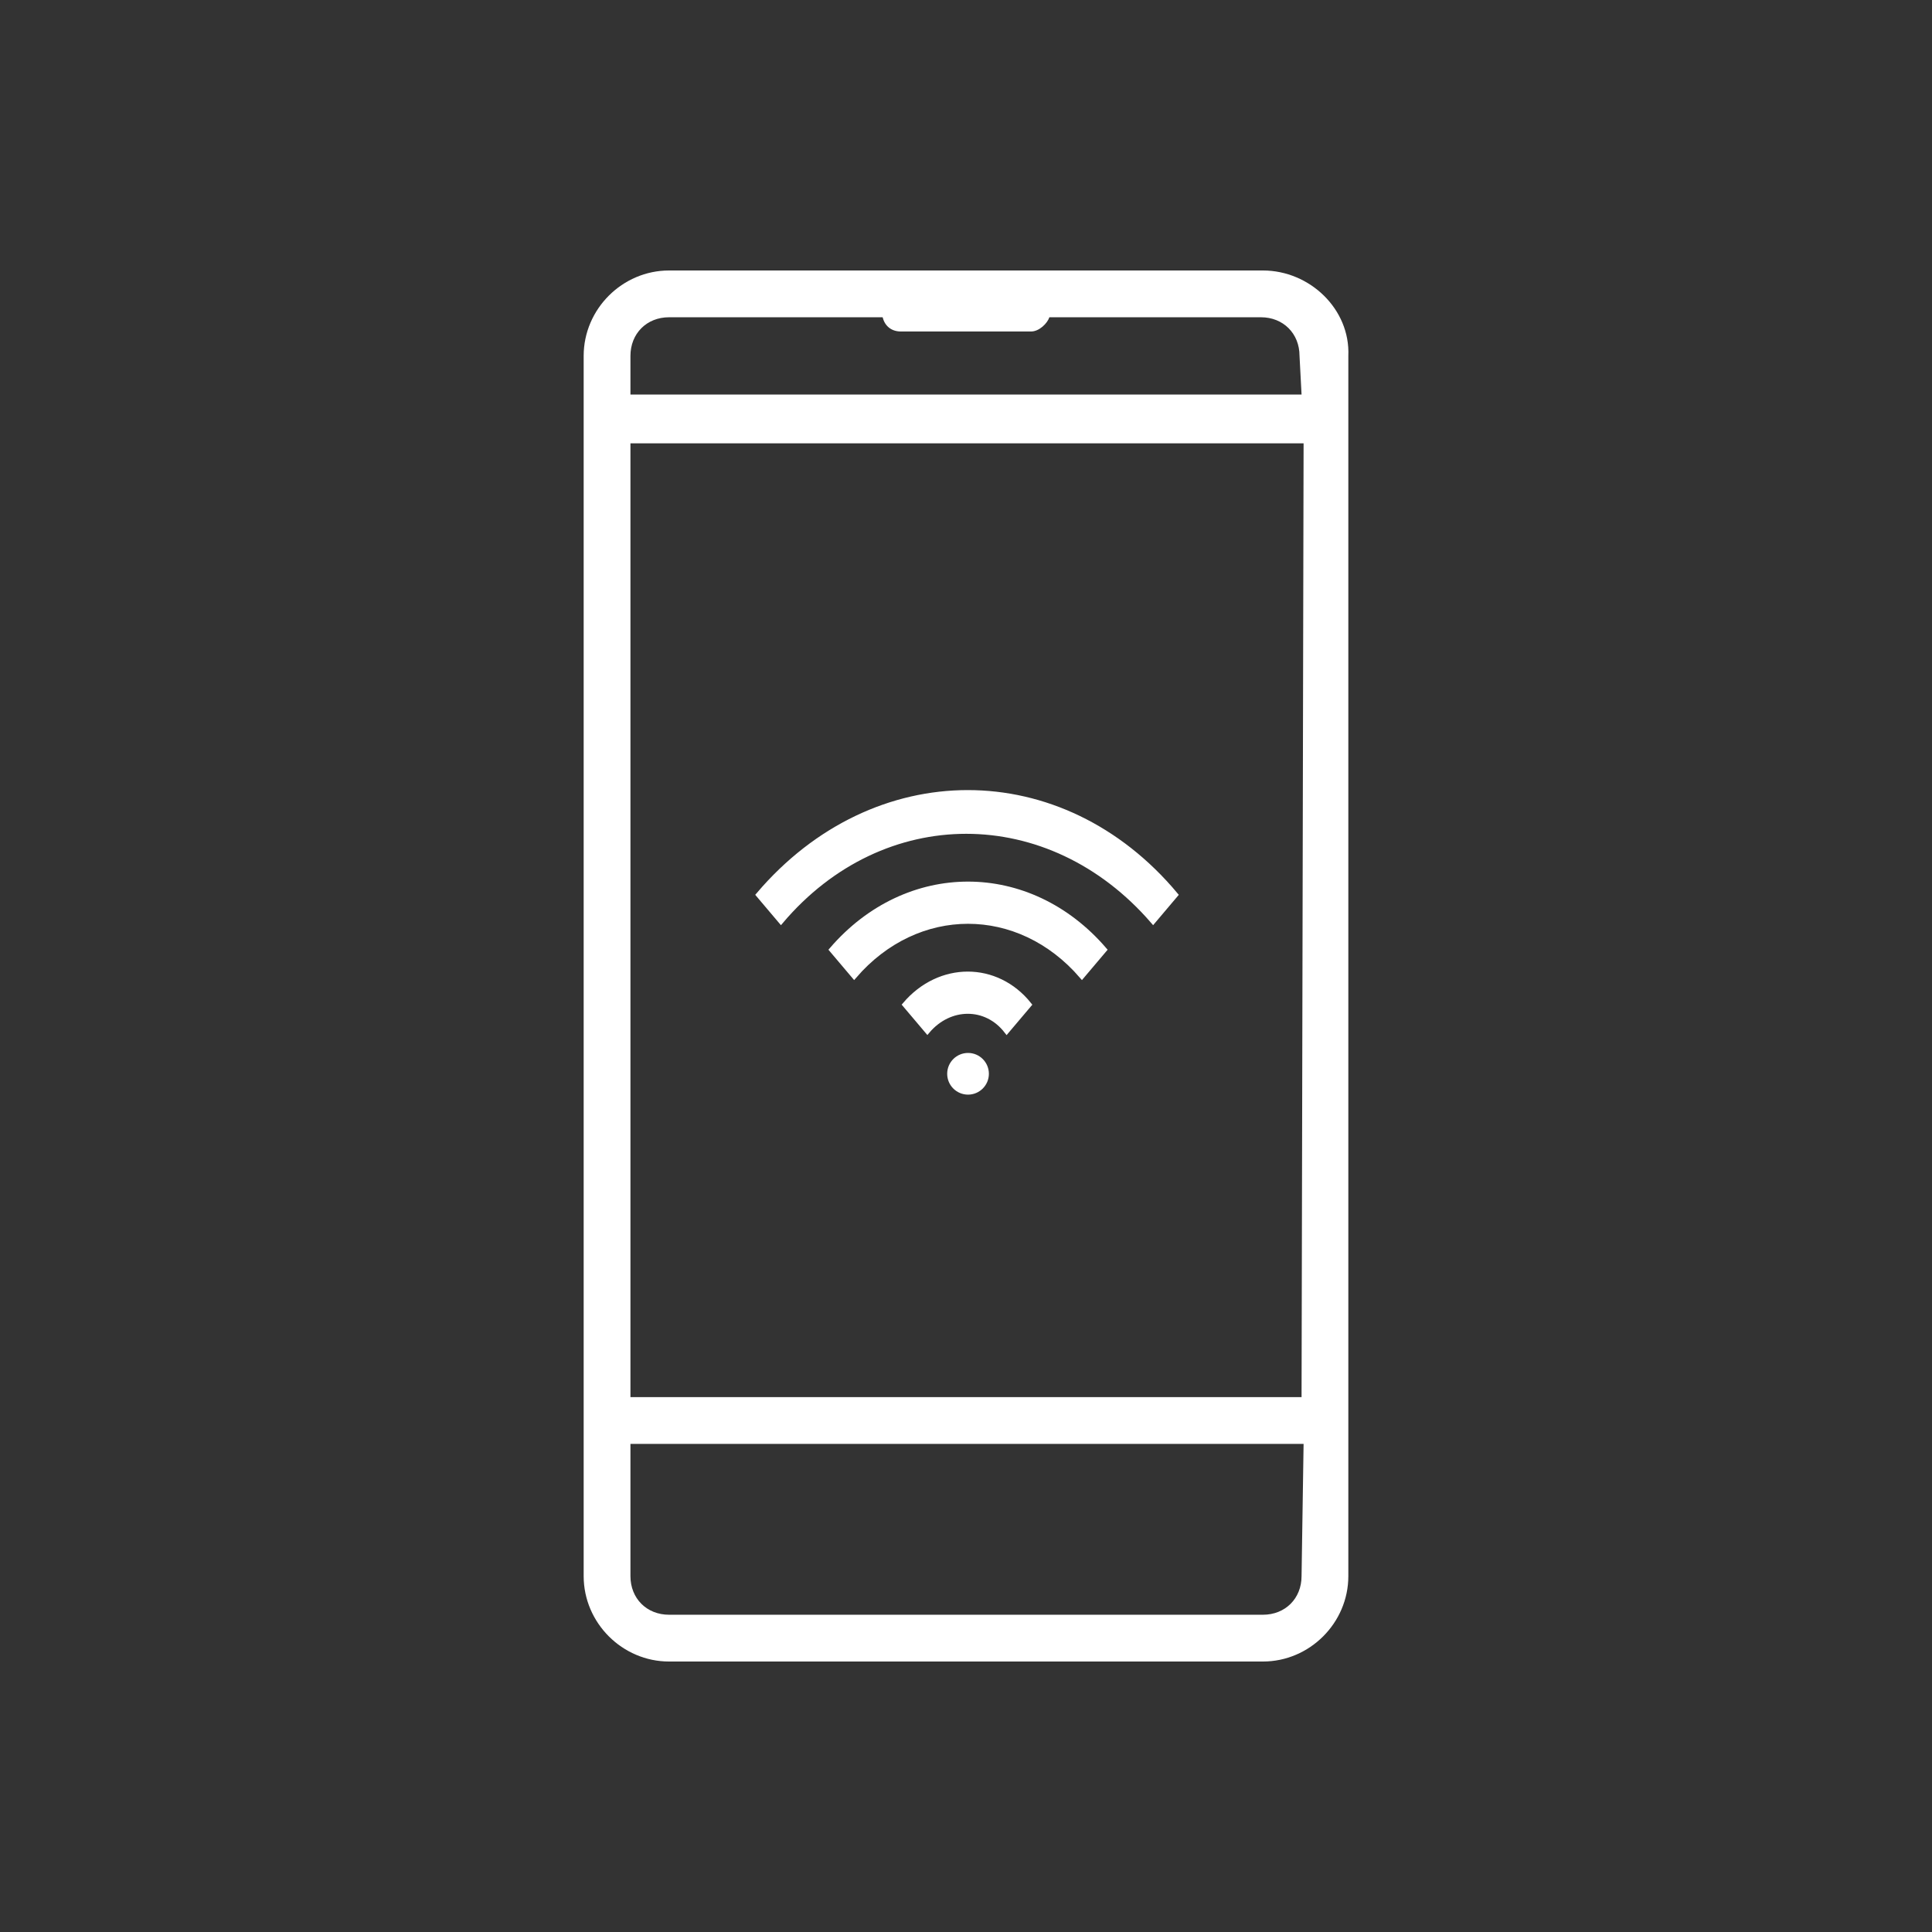 <?xml version="1.0" encoding="utf-8"?>
<!-- Generator: Adobe Illustrator 19.0.0, SVG Export Plug-In . SVG Version: 6.00 Build 0)  -->
<svg version="1.1" id="Capa_1" xmlns="http://www.w3.org/2000/svg" xmlns:xlink="http://www.w3.org/1999/xlink" x="0px" y="0px"
	 viewBox="0 0 95 95" style="enable-background:new 0 0 95 95;" xml:space="preserve">
<rect x="0" y="0" width="95" height="95" fill="#333333" stroke="none"/>
<style type="text/css">
	.st0{fill:#FFFFFF;}
	.st1{fill:#FFFFFF;stroke:#FFFFFF;stroke-width:0.25;stroke-miterlimit:10;}
</style>
<g>
	<path class="st0" d="M62.1,13.3H32.9c-2.3,0-4.2,1.9-4.2,4.2v60c0,2.3,1.9,4.2,4.2,4.2h29.2c2.3,0,4.2-1.9,4.2-4.2v-60
		C66.4,15.2,64.4,13.3,62.1,13.3z M64,77.5c0,1.1-0.8,1.9-1.9,1.9H32.9c-1.1,0-1.9-0.8-1.9-1.9V71h33.1L64,77.5L64,77.5z M64,68.7
		H31V21.8h33.1L64,68.7L64,68.7z M64,19.4H31v-1.9c0-1.1,0.8-1.9,1.9-1.9h10.5c0.1,0.4,0.4,0.7,0.9,0.7h6.4c0.4,0,0.8-0.4,0.9-0.7
		H62c1.1,0,1.9,0.8,1.9,1.9L64,19.4L64,19.4z"/>
	<g>
		<path id="XMLID_56_" class="st1" d="M37.3,44l1.1,1.3c5-5.9,13.2-5.9,18.3,0l1.1-1.3C52.2,37.3,43,37.3,37.3,44z"/>
		<path id="XMLID_55_" class="st1" d="M40.9,46.7L42,48c3.1-3.6,8.1-3.6,11.2,0l1.1-1.3C50.6,42.4,44.6,42.4,40.9,46.7z"/>
		<path id="XMLID_54_" class="st1" d="M44.5,49.4l1.1,1.3c1.1-1.3,2.9-1.3,3.9,0l1.1-1.3C49,47.4,46.2,47.4,44.5,49.4z"/>
		<circle id="XMLID_53_" class="st1" cx="47.6" cy="52.8" r="0.9"/>
	</g>
</g>
</svg>
